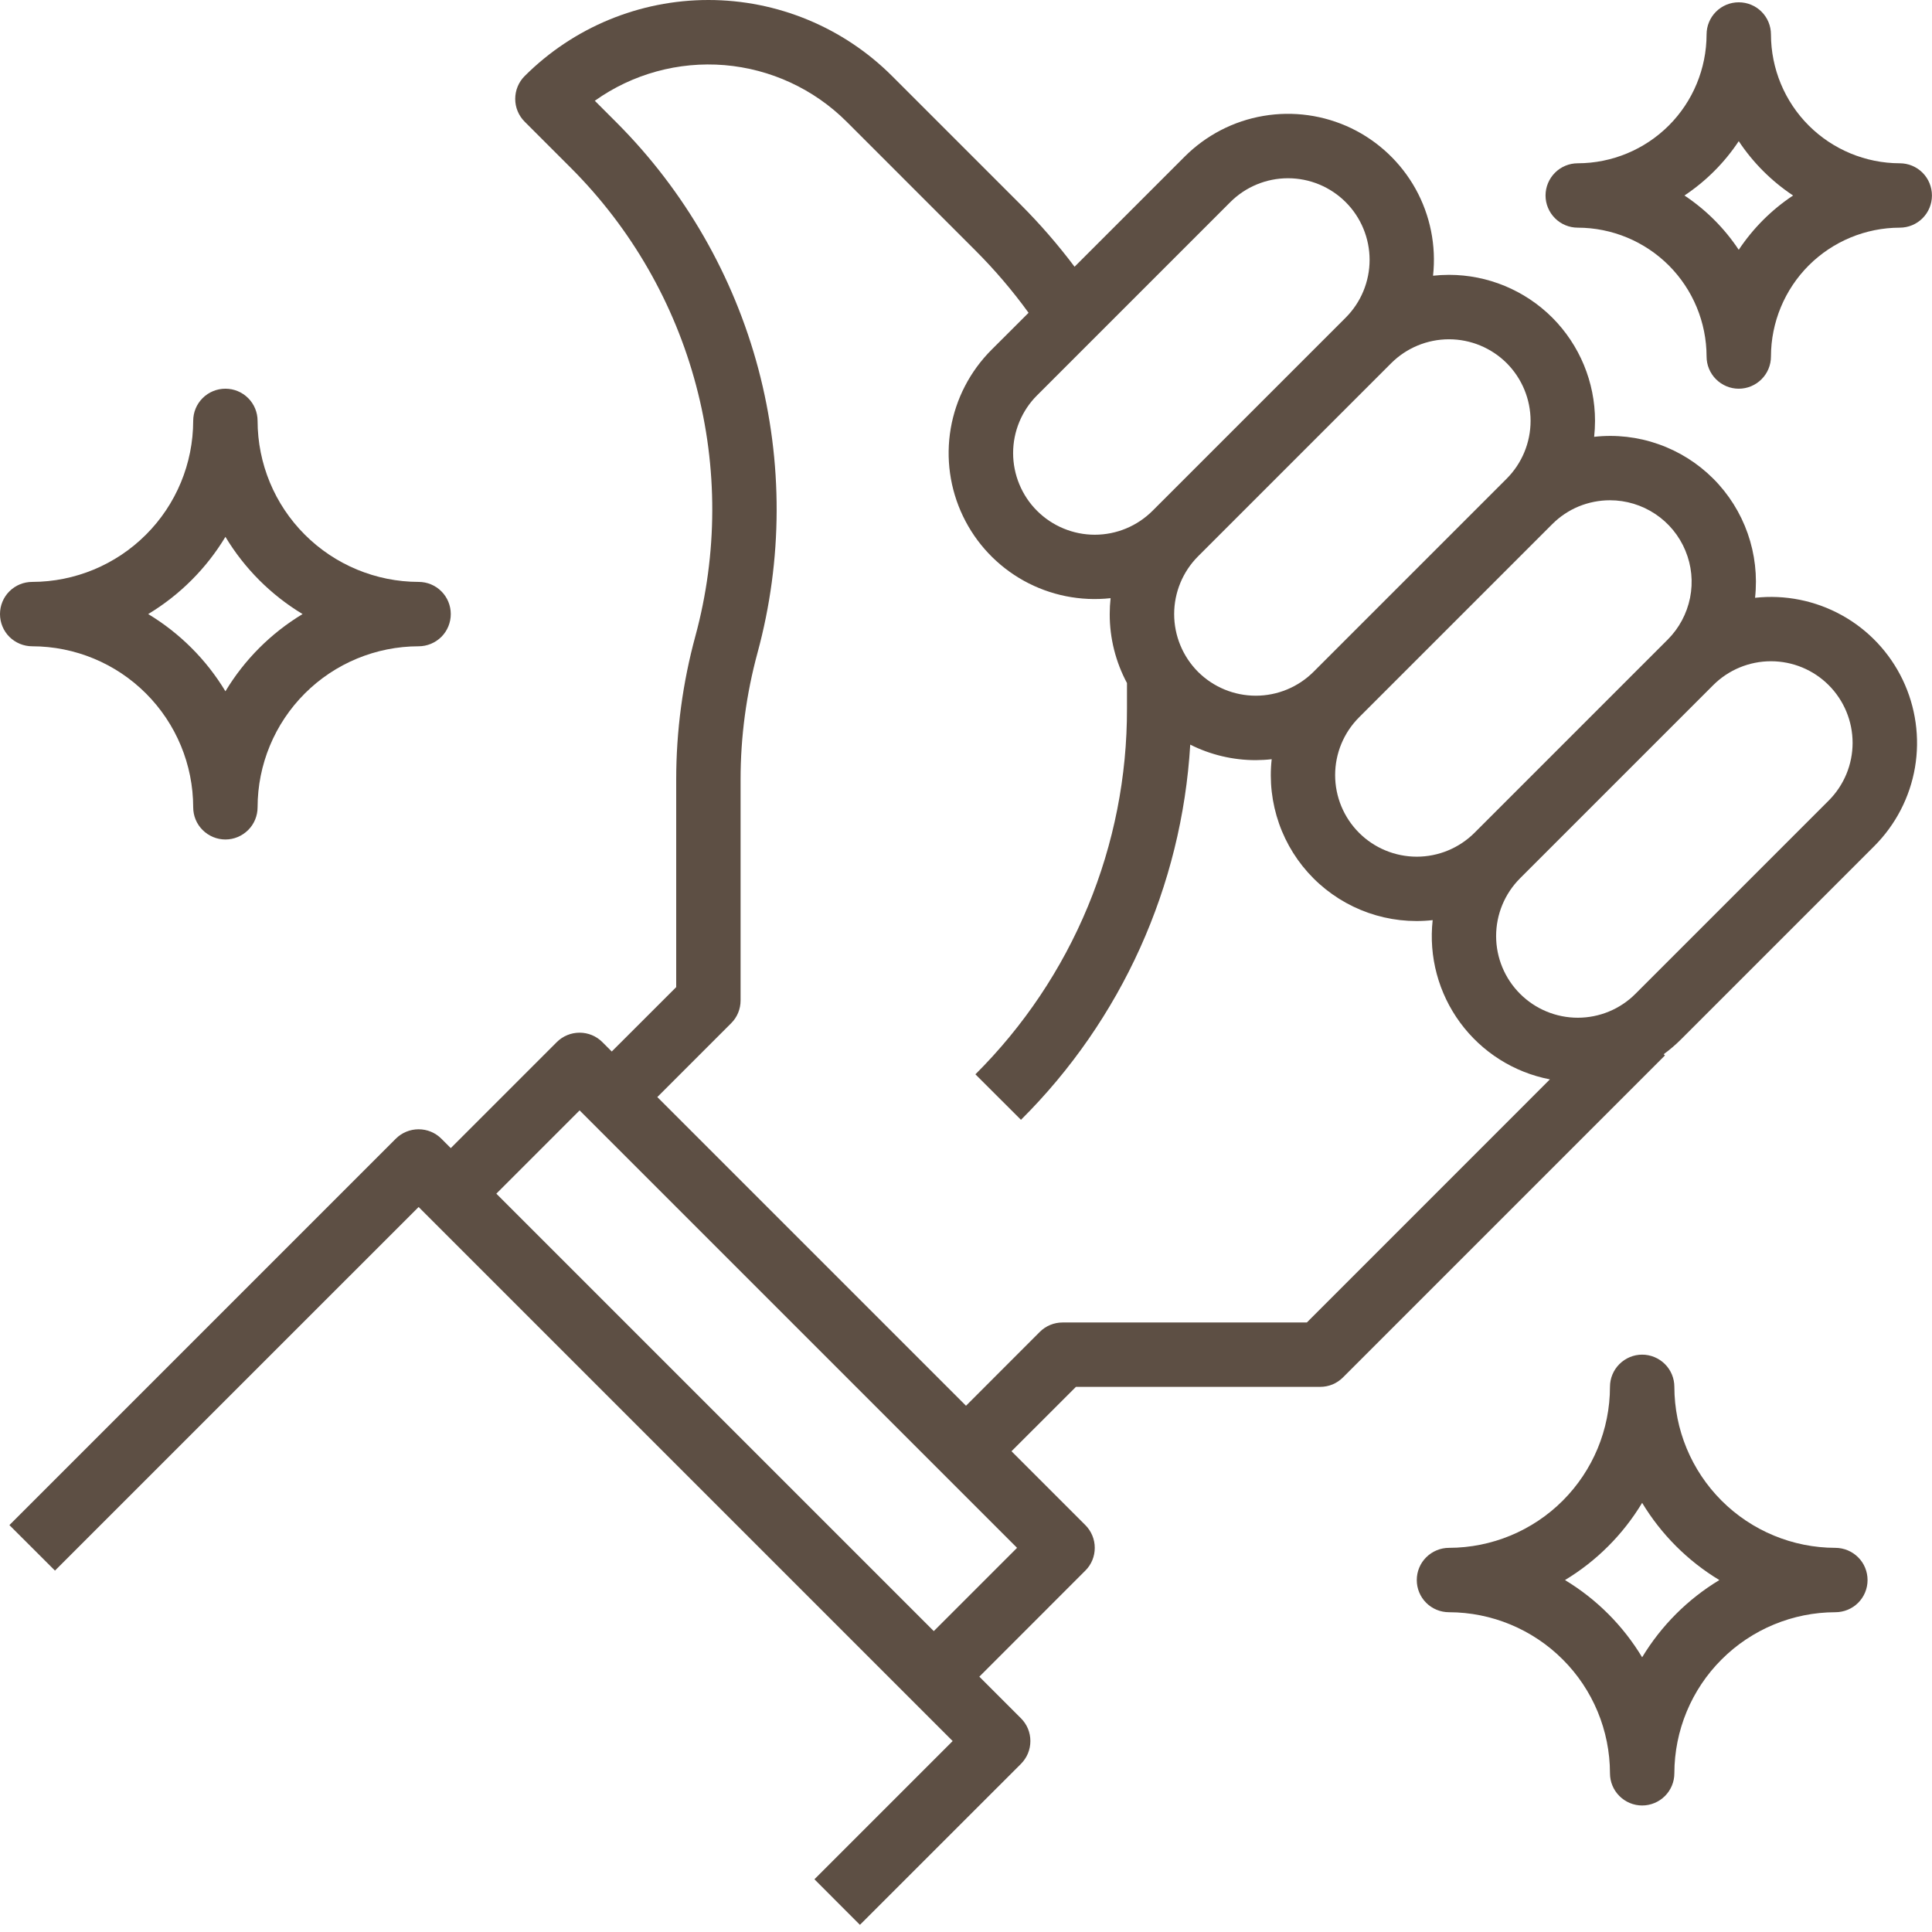 <svg width="31" height="31" viewBox="0 0 31 31" fill="none" xmlns="http://www.w3.org/2000/svg">
<path d="M28.161 9.592C28.199 9.243 28.159 8.891 28.043 8.56C27.927 8.229 27.738 7.928 27.49 7.68C27.242 7.432 26.942 7.243 26.611 7.127C26.28 7.01 25.927 6.97 25.579 7.009C25.588 6.924 25.593 6.839 25.593 6.753C25.593 6.132 25.346 5.536 24.907 5.096C24.467 4.657 23.871 4.41 23.25 4.41C23.164 4.41 23.079 4.415 22.994 4.424C23.047 3.942 22.949 3.455 22.714 3.031C22.478 2.607 22.116 2.266 21.679 2.056C21.241 1.847 20.75 1.778 20.271 1.86C19.793 1.941 19.352 2.17 19.009 2.513L17.242 4.28C16.979 3.93 16.691 3.598 16.382 3.288L14.315 1.221C13.533 0.439 12.472 0 11.367 0C10.261 0 9.2 0.439 8.418 1.221C8.37 1.269 8.332 1.326 8.306 1.389C8.28 1.452 8.267 1.519 8.267 1.587C8.267 1.655 8.28 1.722 8.306 1.784C8.332 1.847 8.37 1.904 8.418 1.952L9.167 2.701C10.129 3.666 10.82 4.867 11.169 6.184C11.519 7.501 11.515 8.887 11.159 10.202C10.954 10.953 10.85 11.729 10.85 12.508V15.839L9.816 16.872L9.665 16.721C9.568 16.624 9.437 16.57 9.3 16.57C9.163 16.57 9.031 16.624 8.934 16.721L7.233 18.422L7.082 18.271C6.985 18.174 6.854 18.12 6.717 18.12C6.58 18.12 6.448 18.174 6.351 18.271L0.151 24.471L0.882 25.201L6.717 19.367L15.286 27.936L13.068 30.154L13.798 30.885L16.382 28.302C16.43 28.253 16.468 28.197 16.494 28.134C16.52 28.071 16.533 28.004 16.533 27.936C16.533 27.868 16.52 27.801 16.494 27.738C16.468 27.676 16.43 27.619 16.382 27.571L15.714 26.903L17.415 25.201C17.463 25.154 17.501 25.097 17.527 25.034C17.553 24.971 17.566 24.904 17.566 24.836C17.566 24.768 17.553 24.701 17.527 24.639C17.501 24.576 17.463 24.519 17.415 24.471L16.23 23.286L17.264 22.253H21.183C21.251 22.253 21.318 22.24 21.381 22.214C21.443 22.188 21.5 22.15 21.548 22.102L26.715 16.935L26.695 16.915C26.794 16.843 26.887 16.763 26.973 16.677L30.073 13.577C30.416 13.234 30.645 12.793 30.727 12.314C30.808 11.836 30.739 11.344 30.529 10.906C30.319 10.469 29.979 10.107 29.554 9.872C29.13 9.637 28.643 9.539 28.161 9.592ZM25.833 8.027C26.092 8.027 26.345 8.104 26.561 8.248C26.776 8.391 26.944 8.596 27.043 8.835C27.143 9.075 27.169 9.338 27.118 9.592C27.067 9.846 26.942 10.08 26.759 10.263L23.659 13.363C23.413 13.608 23.08 13.746 22.733 13.746C22.386 13.746 22.052 13.608 21.807 13.363C21.561 13.117 21.423 12.784 21.423 12.437C21.423 12.089 21.561 11.756 21.807 11.51L24.907 8.41C25.028 8.289 25.172 8.192 25.331 8.126C25.49 8.061 25.661 8.027 25.833 8.027ZM24.176 5.827C24.421 6.073 24.559 6.406 24.559 6.753C24.559 7.101 24.421 7.434 24.176 7.68L21.076 10.78C20.83 11.025 20.497 11.163 20.15 11.163C19.802 11.163 19.469 11.025 19.223 10.78C18.978 10.534 18.84 10.201 18.84 9.853C18.84 9.506 18.978 9.173 19.223 8.927L22.323 5.827C22.569 5.582 22.902 5.444 23.25 5.444C23.597 5.444 23.93 5.582 24.176 5.827ZM19.74 3.244C19.986 2.998 20.319 2.86 20.666 2.86C21.014 2.86 21.347 2.998 21.593 3.244C21.838 3.489 21.976 3.823 21.976 4.17C21.976 4.517 21.838 4.851 21.593 5.096L18.493 8.196C18.371 8.318 18.227 8.414 18.068 8.48C17.909 8.546 17.738 8.58 17.566 8.58C17.394 8.58 17.224 8.546 17.065 8.48C16.906 8.414 16.762 8.318 16.64 8.196C16.518 8.075 16.422 7.93 16.356 7.771C16.29 7.612 16.256 7.442 16.256 7.27C16.256 7.098 16.29 6.928 16.356 6.769C16.422 6.61 16.518 6.465 16.64 6.344L19.74 3.244ZM14.983 26.172L7.964 19.153L9.3 17.817L16.319 24.836L14.983 26.172ZM20.969 21.22H17.05C16.982 21.22 16.915 21.233 16.852 21.259C16.789 21.285 16.732 21.323 16.684 21.371L15.5 22.556L10.547 17.603L11.732 16.418C11.78 16.37 11.818 16.314 11.844 16.251C11.87 16.188 11.883 16.121 11.883 16.053V12.508C11.883 11.82 11.975 11.136 12.155 10.473C12.56 8.983 12.564 7.412 12.168 5.919C11.771 4.426 10.988 3.064 9.897 1.97L9.544 1.617C10.149 1.186 10.886 0.984 11.626 1.045C12.365 1.107 13.059 1.428 13.584 1.952L15.651 4.019C15.961 4.329 16.246 4.663 16.504 5.019L15.909 5.613C15.566 5.956 15.337 6.397 15.255 6.875C15.173 7.353 15.242 7.846 15.452 8.283C15.662 8.721 16.002 9.082 16.427 9.318C16.851 9.553 17.338 9.651 17.82 9.598C17.811 9.683 17.806 9.768 17.806 9.853C17.805 10.239 17.901 10.62 18.083 10.96V11.366C18.086 12.457 17.873 13.538 17.455 14.546C17.038 15.553 16.424 16.468 15.651 17.238L16.382 17.968C17.996 16.363 18.963 14.22 19.098 11.948C19.424 12.112 19.784 12.197 20.15 12.197C20.235 12.196 20.32 12.192 20.405 12.182C20.366 12.531 20.407 12.884 20.523 13.215C20.639 13.546 20.828 13.846 21.076 14.094C21.324 14.342 21.625 14.531 21.956 14.647C22.287 14.763 22.64 14.803 22.988 14.764C22.923 15.349 23.081 15.936 23.429 16.409C23.778 16.883 24.292 17.208 24.869 17.319L20.969 21.22ZM29.342 12.846L26.242 15.946C25.997 16.192 25.664 16.33 25.316 16.33C24.969 16.33 24.636 16.192 24.39 15.946C24.144 15.7 24.006 15.367 24.006 15.02C24.006 14.672 24.144 14.339 24.39 14.093L27.49 10.993C27.735 10.748 28.069 10.61 28.416 10.61C28.764 10.61 29.097 10.748 29.342 10.993C29.588 11.239 29.726 11.572 29.726 11.92C29.726 12.267 29.588 12.6 29.342 12.846Z" fill="#5D4F44"/>
<path d="M29.449 24.836C28.765 24.835 28.108 24.563 27.624 24.079C27.139 23.594 26.867 22.938 26.866 22.253C26.866 22.116 26.812 21.985 26.715 21.888C26.618 21.791 26.486 21.736 26.349 21.736C26.212 21.736 26.081 21.791 25.984 21.888C25.887 21.985 25.833 22.116 25.833 22.253C25.832 22.938 25.56 23.594 25.075 24.079C24.591 24.563 23.934 24.835 23.25 24.836C23.113 24.836 22.981 24.891 22.884 24.988C22.787 25.084 22.733 25.216 22.733 25.353C22.733 25.49 22.787 25.621 22.884 25.718C22.981 25.815 23.113 25.869 23.25 25.869C23.934 25.87 24.591 26.143 25.075 26.627C25.56 27.111 25.832 27.768 25.833 28.453C25.833 28.59 25.887 28.721 25.984 28.818C26.081 28.915 26.212 28.97 26.349 28.97C26.486 28.97 26.618 28.915 26.715 28.818C26.812 28.721 26.866 28.59 26.866 28.453C26.867 27.768 27.139 27.111 27.624 26.627C28.108 26.143 28.765 25.87 29.449 25.869C29.586 25.869 29.718 25.815 29.815 25.718C29.912 25.621 29.966 25.49 29.966 25.353C29.966 25.216 29.912 25.084 29.815 24.988C29.718 24.891 29.586 24.836 29.449 24.836ZM26.349 26.592C26.043 26.084 25.618 25.659 25.111 25.353C25.618 25.047 26.043 24.622 26.349 24.114C26.656 24.622 27.081 25.047 27.588 25.353C27.081 25.659 26.656 26.084 26.349 26.592Z" fill="#5D4F44"/>
<path d="M30.483 2.62C29.935 2.619 29.41 2.401 29.022 2.014C28.635 1.627 28.417 1.101 28.416 0.553C28.416 0.416 28.362 0.285 28.265 0.188C28.168 0.091 28.037 0.037 27.899 0.037C27.762 0.037 27.631 0.091 27.534 0.188C27.437 0.285 27.383 0.416 27.383 0.553C27.382 1.101 27.164 1.627 26.777 2.014C26.389 2.401 25.864 2.619 25.316 2.62C25.179 2.62 25.048 2.674 24.951 2.771C24.854 2.868 24.799 3 24.799 3.137C24.799 3.274 24.854 3.405 24.951 3.502C25.048 3.599 25.179 3.653 25.316 3.653C25.864 3.654 26.389 3.872 26.777 4.259C27.164 4.647 27.382 5.172 27.383 5.72C27.383 5.857 27.437 5.988 27.534 6.085C27.631 6.182 27.762 6.237 27.899 6.237C28.037 6.237 28.168 6.182 28.265 6.085C28.362 5.988 28.416 5.857 28.416 5.72C28.417 5.172 28.635 4.647 29.022 4.259C29.41 3.872 29.935 3.654 30.483 3.653C30.62 3.653 30.751 3.599 30.848 3.502C30.945 3.405 30.999 3.274 30.999 3.137C30.999 3 30.945 2.868 30.848 2.771C30.751 2.674 30.62 2.62 30.483 2.62ZM27.899 4.008C27.67 3.663 27.373 3.366 27.028 3.137C27.373 2.907 27.67 2.611 27.899 2.265C28.129 2.611 28.425 2.907 28.771 3.137C28.425 3.366 28.129 3.663 27.899 4.008Z" fill="#5D4F44"/>
<path d="M3.1 12.953C3.1 13.09 3.154 13.222 3.251 13.318C3.348 13.415 3.48 13.47 3.617 13.47C3.754 13.47 3.885 13.415 3.982 13.318C4.079 13.222 4.133 13.09 4.133 12.953C4.134 12.268 4.406 11.612 4.891 11.127C5.375 10.643 6.032 10.371 6.717 10.37C6.854 10.37 6.985 10.315 7.082 10.219C7.179 10.122 7.233 9.99 7.233 9.853C7.233 9.716 7.179 9.585 7.082 9.488C6.985 9.391 6.854 9.337 6.717 9.337C6.032 9.336 5.375 9.063 4.891 8.579C4.406 8.095 4.134 7.438 4.133 6.753C4.133 6.616 4.079 6.485 3.982 6.388C3.885 6.291 3.754 6.237 3.617 6.237C3.48 6.237 3.348 6.291 3.251 6.388C3.154 6.485 3.1 6.616 3.1 6.753C3.099 7.438 2.827 8.095 2.342 8.579C1.858 9.063 1.202 9.336 0.517 9.337C0.38 9.337 0.248 9.391 0.151 9.488C0.054 9.585 0 9.716 0 9.853C0 9.99 0.054 10.122 0.151 10.219C0.248 10.315 0.38 10.37 0.517 10.37C1.202 10.371 1.858 10.643 2.342 11.127C2.827 11.612 3.099 12.268 3.1 12.953ZM3.617 8.614C3.923 9.122 4.348 9.547 4.855 9.853C4.348 10.159 3.923 10.584 3.617 11.092C3.311 10.584 2.885 10.159 2.378 9.853C2.885 9.547 3.311 9.122 3.617 8.614Z" fill="#5D4F44"/>
</svg>

